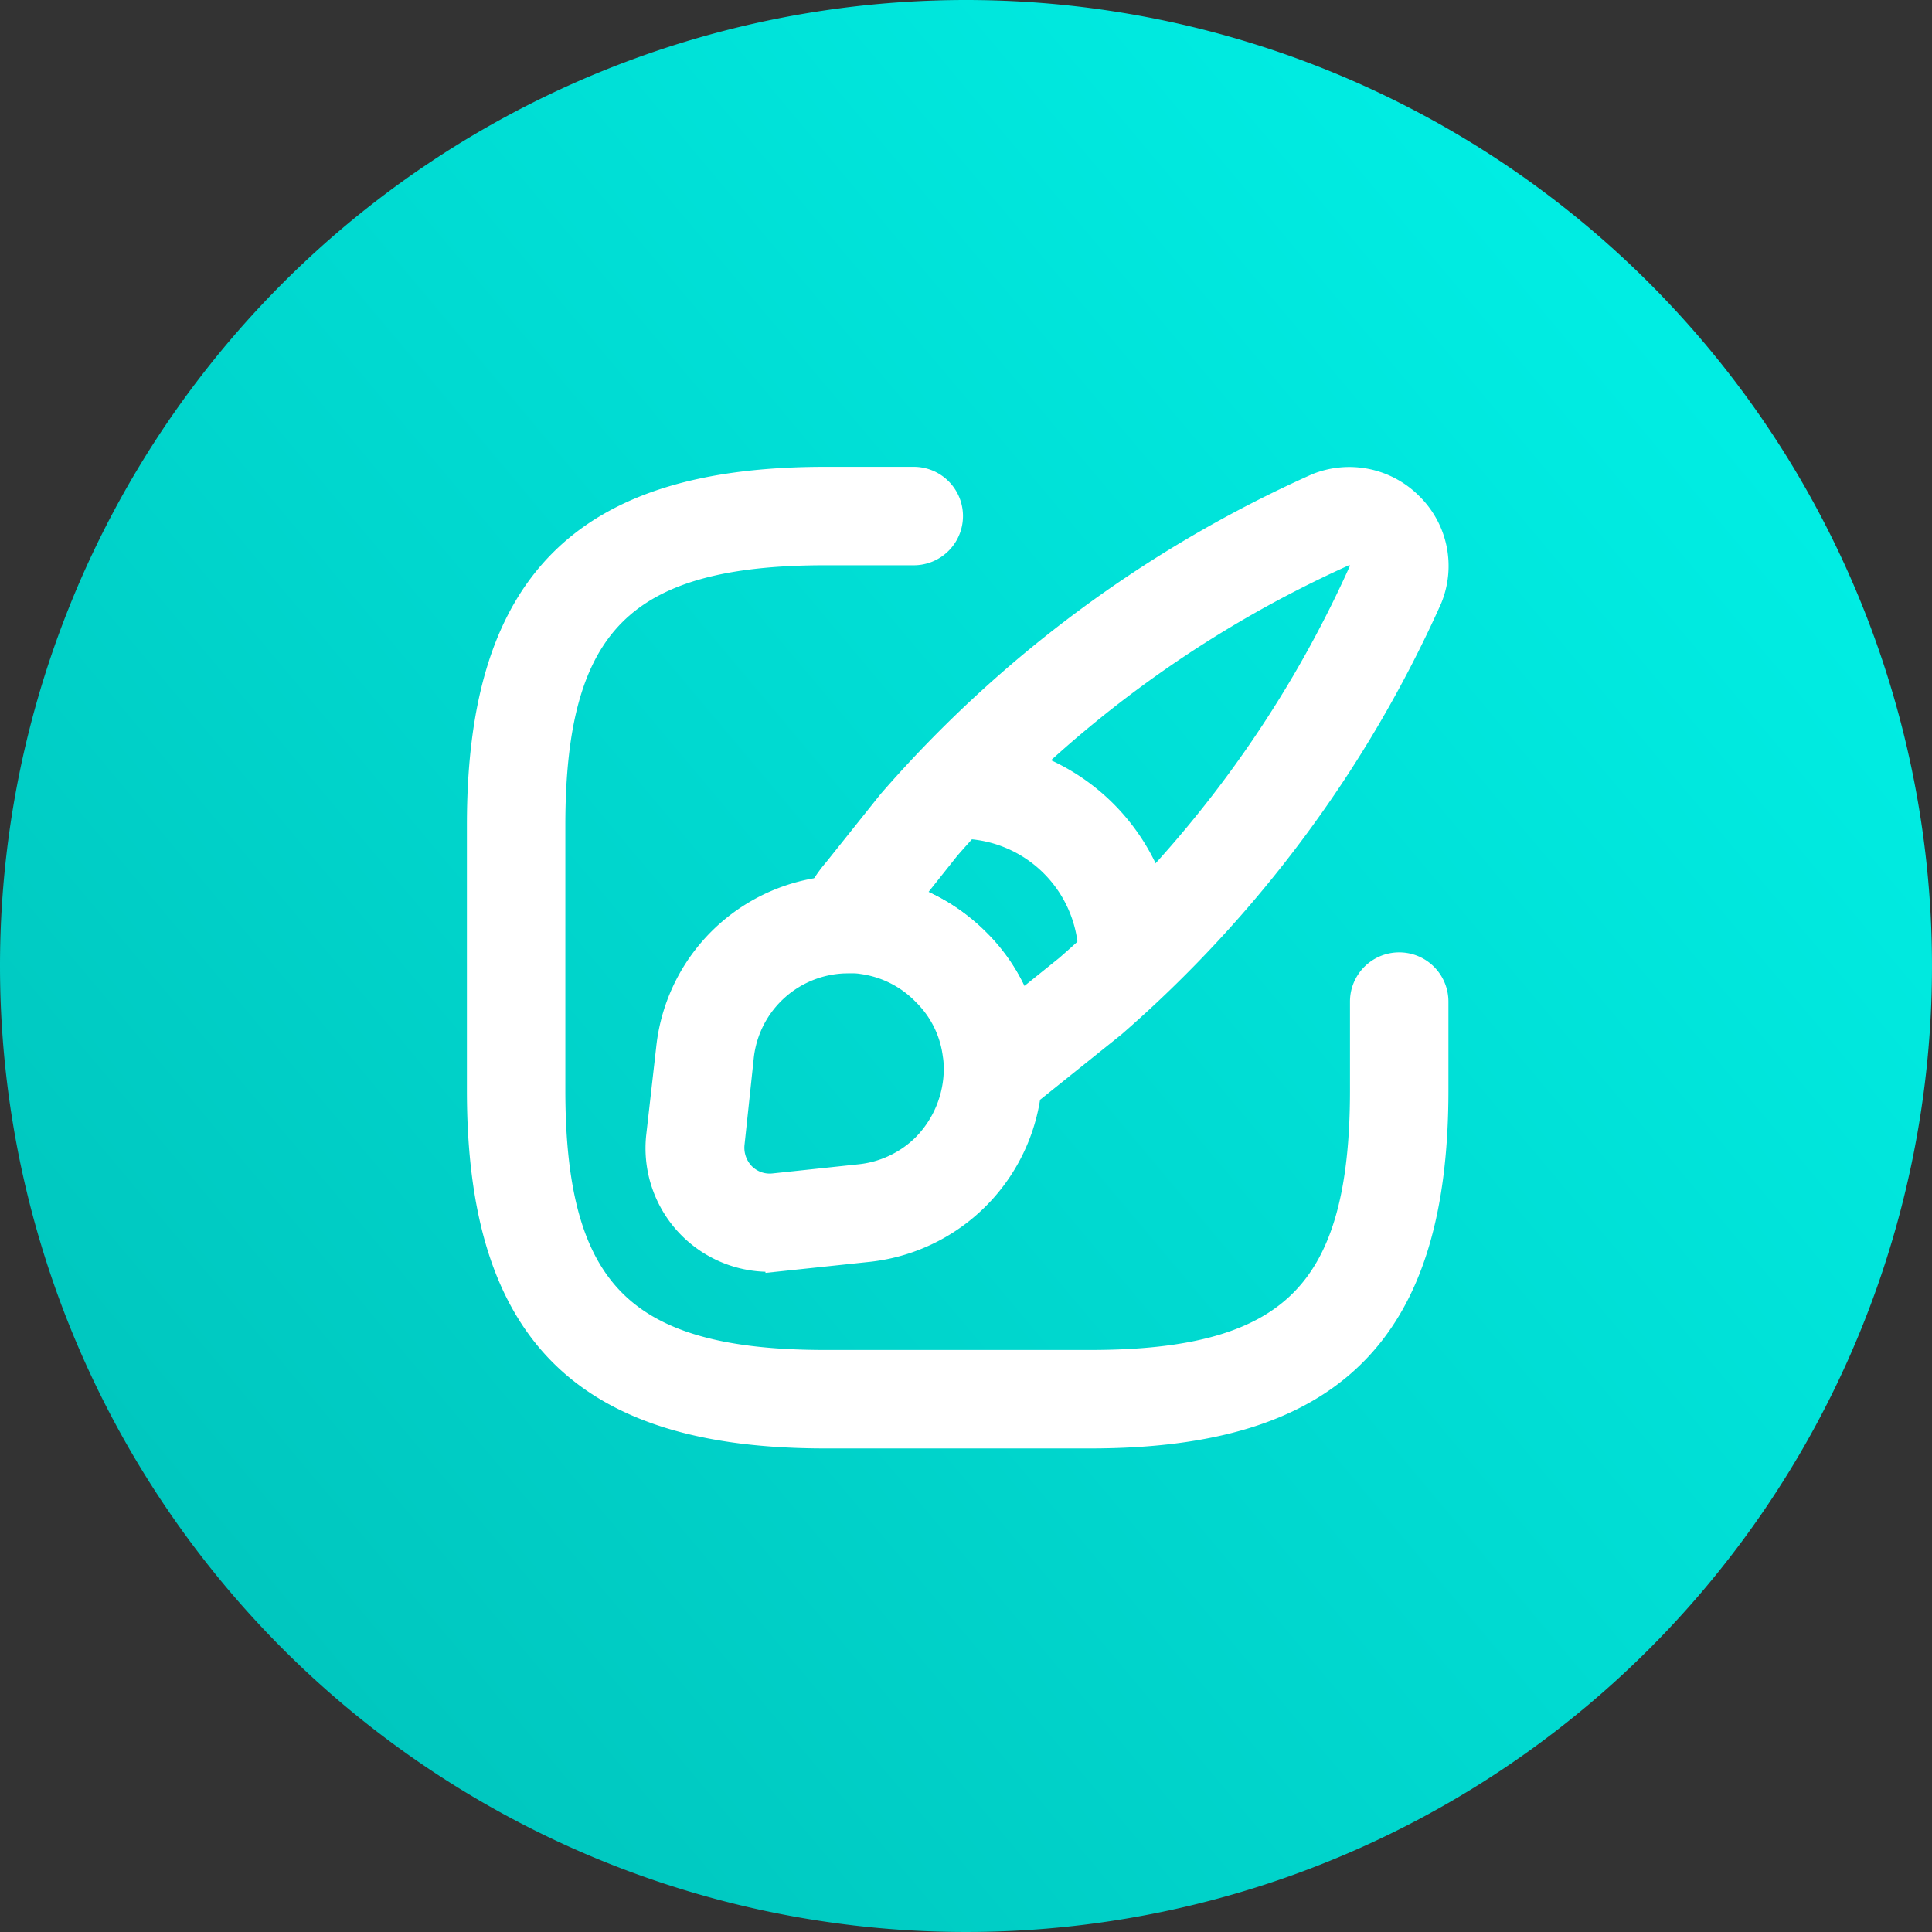 <svg xmlns="http://www.w3.org/2000/svg" xmlns:xlink="http://www.w3.org/1999/xlink" width="24" height="24" viewBox="0 0 24 24">
  <rect x="0" y="0" width="24" height="24" fill="#333333" stroke="none"/>
  <defs>
    <linearGradient id="linear-gradient" x1="0.869" y1="0.191" x2="0.126" y2="0.815" gradientUnits="objectBoundingBox">
      <stop offset="0" stop-color="#00ede3"/>
      <stop offset="1" stop-color="#00c7bf"/>
    </linearGradient>
  </defs>
  <g id="Group_12550" data-name="Group 12550" transform="translate(-26 -128)">
    <g id="Group_547" data-name="Group 547" transform="translate(13575 5207)">
      <path id="Path_46396" data-name="Path 46396" d="M12,0A12,12,0,1,1,0,12,12,12,0,0,1,12,0Z" transform="translate(-13549 -5079)" fill="url(#linear-gradient)"/>
    </g>
    <g id="brush-1" transform="translate(32 134)">
      <path id="Path_54590" data-name="Path 54590" d="M8.763,13.043H5.472c-2.978,0-4.251-1.273-4.251-4.251V5.5c0-2.978,1.273-4.251,4.251-4.251h1.1a.411.411,0,1,1,0,.823h-1.1c-2.529,0-3.428.9-3.428,3.428V8.792c0,2.529.9,3.428,3.428,3.428H8.763c2.529,0,3.428-.9,3.428-3.428v-1.1a.411.411,0,0,1,.823,0v1.1C13.014,11.77,11.747,13.043,8.763,13.043Z" transform="translate(-1.221 -1.25)" fill="#fff" stroke="#fff" stroke-width="0.4"/>
      <path id="Path_54591" data-name="Path 54591" d="M10.937,8.925a.394.394,0,0,1-.23-.071.4.4,0,0,1-.181-.34,1.184,1.184,0,0,0-.016-.192,1.342,1.342,0,0,0-.389-.773,1.374,1.374,0,0,0-.8-.406.935.935,0,0,0-.181-.005.408.408,0,0,1-.357-.159.428.428,0,0,1-.06-.389,1.552,1.552,0,0,1,.291-.5l.675-.845a15.246,15.246,0,0,1,5.282-3.916,1.026,1.026,0,0,1,1.113.225,1.016,1.016,0,0,1,.23,1.119A15.28,15.28,0,0,1,12.4,7.949l-.861.691a2.055,2.055,0,0,1-.45.258A.5.5,0,0,1,10.937,8.925ZM9.807,6.419a2.3,2.3,0,0,1,.894.549,2.19,2.19,0,0,1,.538.856l.647-.521A14.348,14.348,0,0,0,15.55,2.36a.206.206,0,0,0-.049-.23.2.2,0,0,0-.23-.038,14.379,14.379,0,0,0-4.937,3.664Z" transform="translate(-4.597 -1.252)" fill="#fff" stroke="#fff" stroke-width="0.4"/>
      <path id="Path_54592" data-name="Path 54592" d="M6.6,15.024a1.336,1.336,0,0,1-1.322-1.492L5.4,12.457A2.182,2.182,0,0,1,7.559,10.5a2.842,2.842,0,0,1,.3.005,2.194,2.194,0,0,1,1.294.642,2.106,2.106,0,0,1,.625,1.24,1.975,1.975,0,0,1,.022.307A2.206,2.206,0,0,1,7.845,14.9l-1.086.115A1.489,1.489,0,0,1,6.6,15.024Zm1.042-3.708H7.592a1.38,1.38,0,0,0-1.377,1.229L6.1,13.625a.53.53,0,0,0,.148.428.513.513,0,0,0,.417.148l1.081-.115a1.382,1.382,0,0,0,.817-.389,1.419,1.419,0,0,0,.411-1,1.184,1.184,0,0,0-.016-.192,1.342,1.342,0,0,0-.389-.773,1.374,1.374,0,0,0-.8-.406A.739.739,0,0,0,7.647,11.316Z" transform="translate(-3.05 -5.425)" fill="#fff" stroke="#fff" stroke-width="0.4"/>
      <path id="Path_54593" data-name="Path 54593" d="M13.77,10.342a.414.414,0,0,1-.411-.411,1.67,1.67,0,0,0-1.667-1.667.411.411,0,0,1,0-.823,2.492,2.492,0,0,1,2.49,2.49A.411.411,0,0,1,13.77,10.342Z" transform="translate(-5.762 -4.045)" fill="#fff" stroke="#fff" stroke-width="0.4"/>
    </g>
  </g>
</svg>
